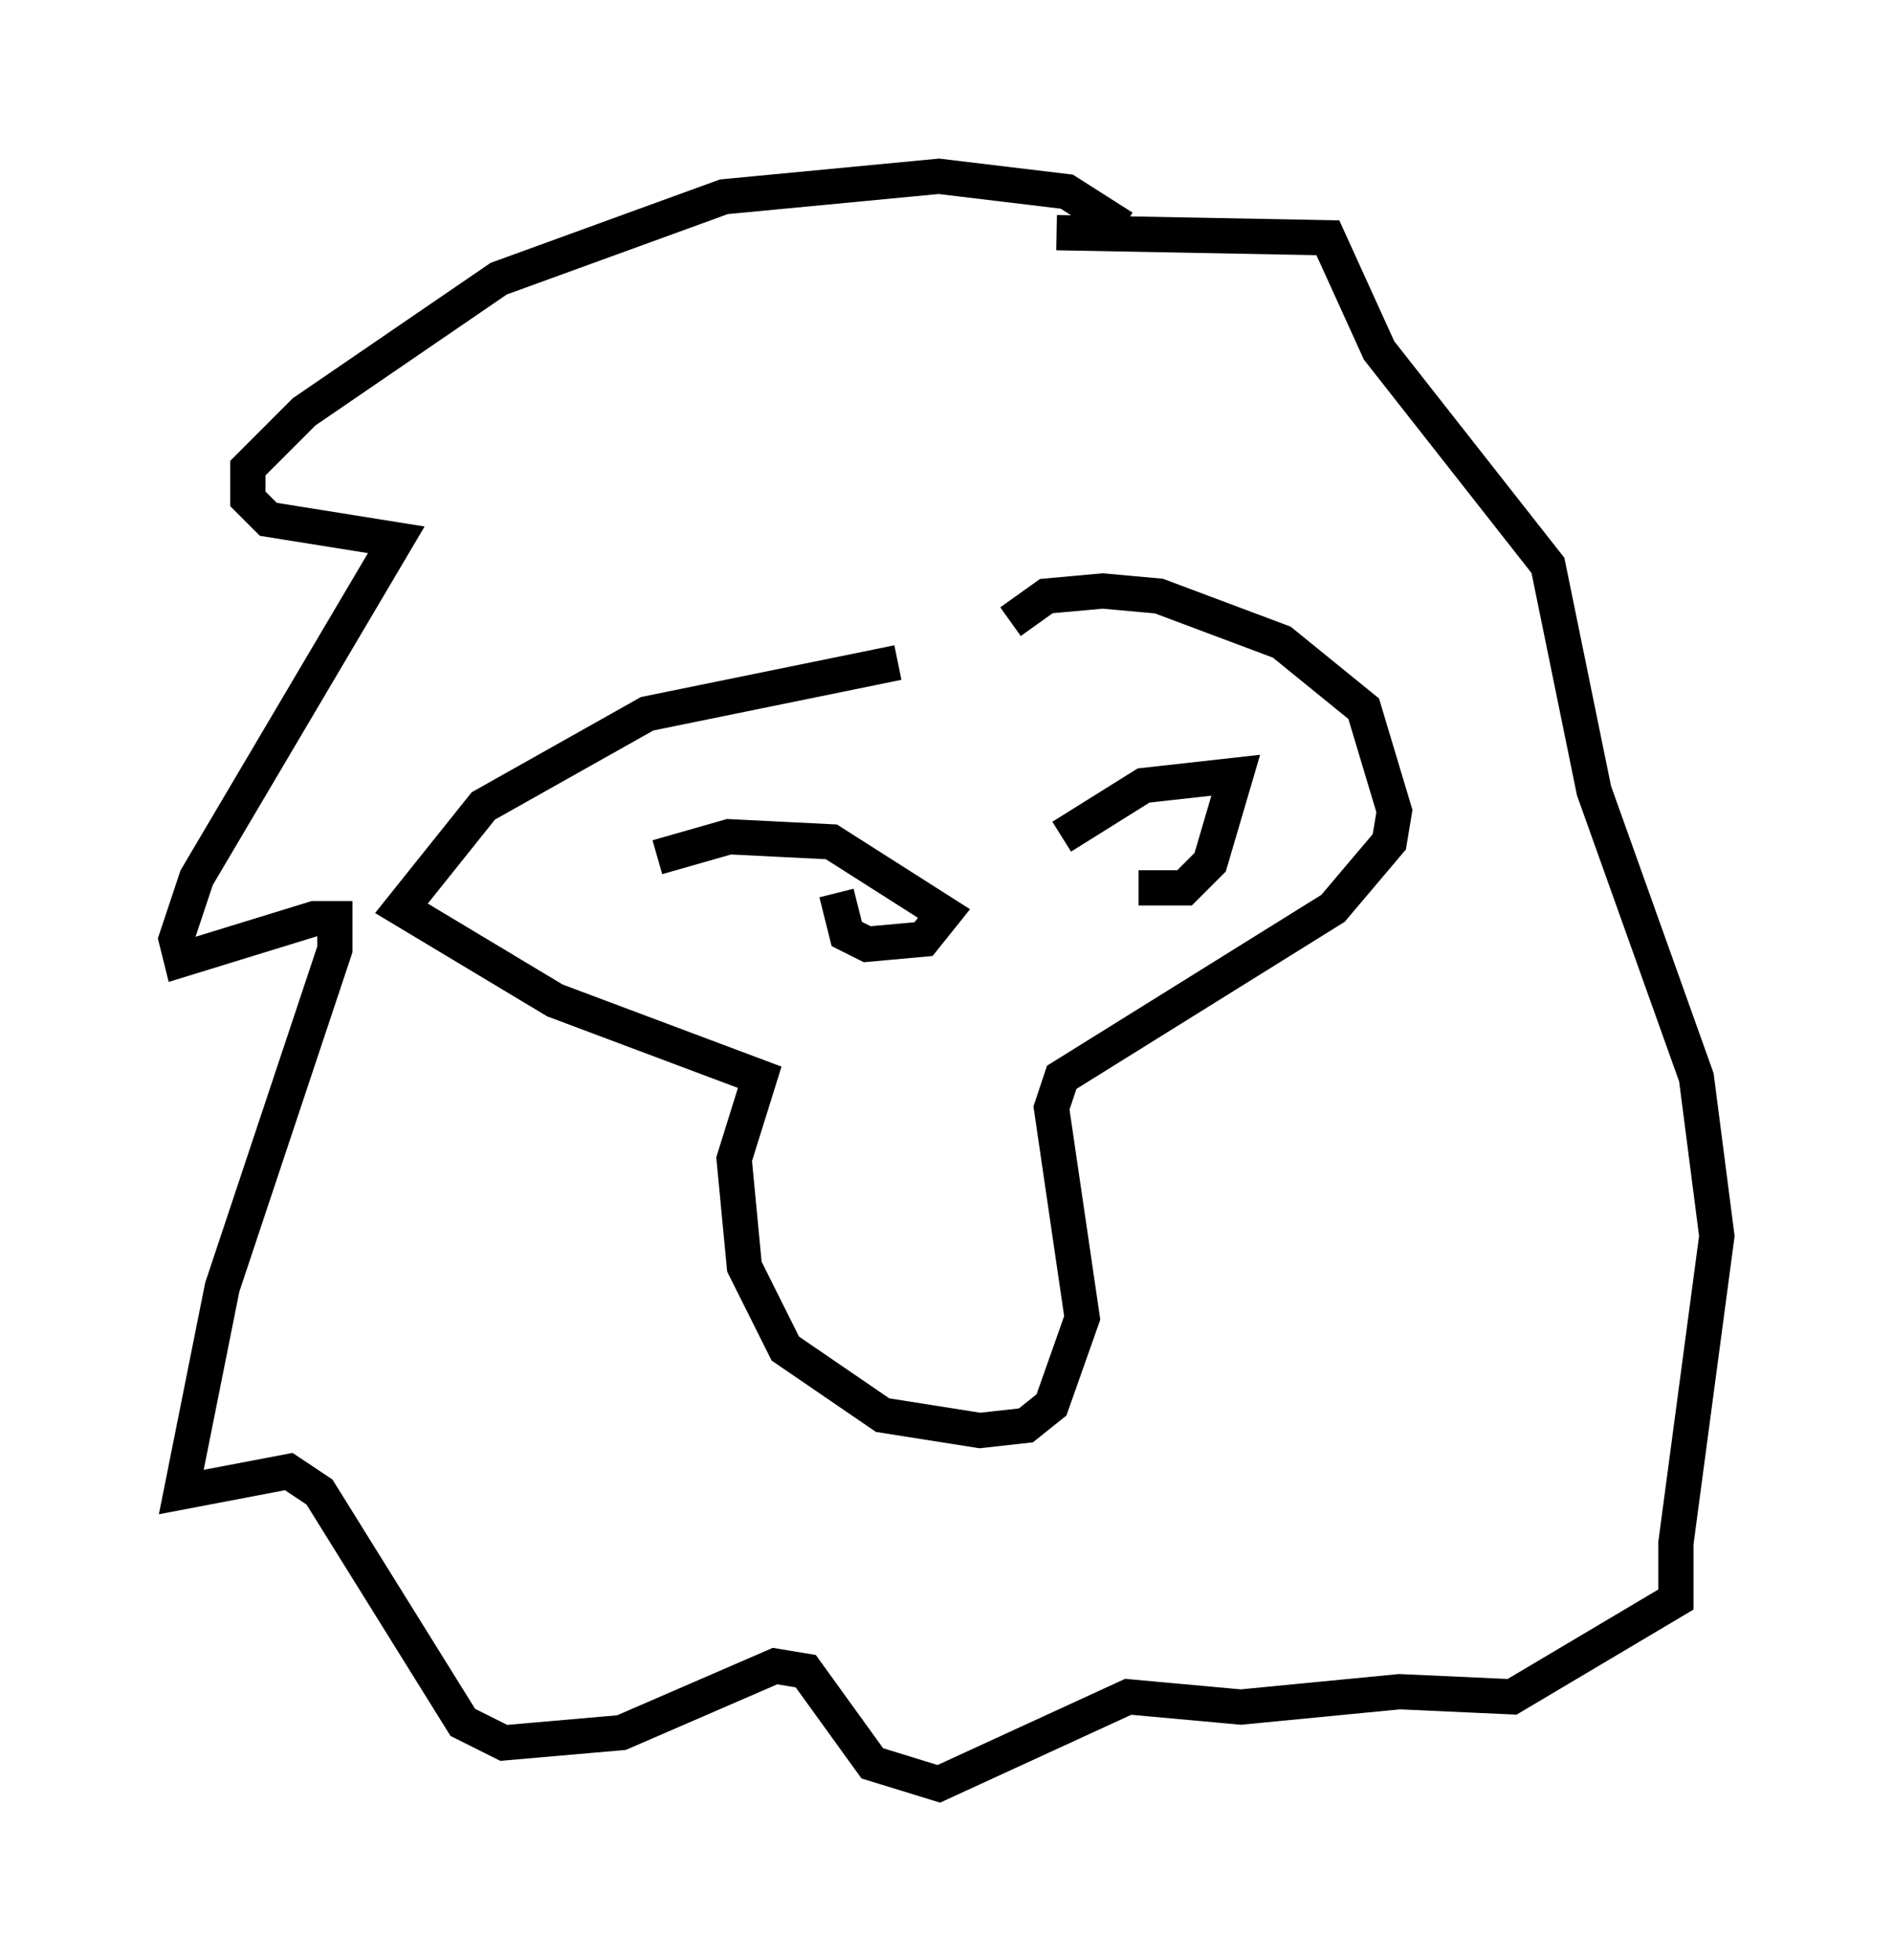 <?xml version="1.0" encoding="utf-8" ?>
<svg baseProfile="full" height="55.609" version="1.1" width="53.721" xmlns="http://www.w3.org/2000/svg" xmlns:ev="http://www.w3.org/2001/xml-events" xmlns:xlink="http://www.w3.org/1999/xlink"><defs /><rect fill="white" height="55.609" width="53.721" x="0" y="0" /><path d="M32.017, 18.944 m-6.536, -0.145 l-7.117, 1.453 -4.648, 2.615 l-2.324, 2.905 4.358, 2.615 l5.81, 2.179 -0.726, 2.324 l0.291, 3.05 1.162, 2.324 l2.76, 1.888 2.76, 0.436 l1.307, -0.145 0.726, -0.581 l0.872, -2.469 -0.872, -5.955 l0.291, -0.872 7.698, -4.793 l1.598, -1.888 0.145, -0.872 l-0.872, -2.905 -2.324, -1.888 l-3.486, -1.307 -1.598, -0.145 l-1.598, 0.145 -1.017, 0.726 m3.196, -11.184 l-1.598, -1.017 -3.631, -0.436 l-6.101, 0.581 -6.391, 2.324 l-5.52, 3.777 -1.598, 1.598 l0.0, 0.872 0.581, 0.581 l3.631, 0.581 -5.665, 9.587 l-0.581, 1.743 0.145, 0.581 l3.777, -1.162 0.581, 0.0 l0.0, 0.872 -3.196, 9.587 l-1.162, 5.81 3.05, -0.581 l0.872, 0.581 4.067, 6.536 l1.162, 0.581 3.341, -0.291 l4.358, -1.888 0.872, 0.145 l1.888, 2.615 1.888, 0.581 l5.374, -2.469 3.196, 0.291 l4.503, -0.436 3.196, 0.145 l4.648, -2.76 0.0, -1.598 l1.162, -8.715 -0.581, -4.503 l-2.905, -8.134 -1.307, -6.391 l-4.793, -6.101 -1.453, -3.196 l-7.698, -0.145 m-11.33, 17.721 l2.034, -0.581 2.905, 0.145 l3.196, 2.034 -0.581, 0.726 l-1.598, 0.145 -0.581, -0.291 l-0.291, -1.162 m6.391, -1.598 l2.324, -1.453 2.615, -0.291 l-0.726, 2.469 -0.726, 0.726 l-1.307, 0.0 " fill="none" stroke="black" stroke-width="1" /></svg>